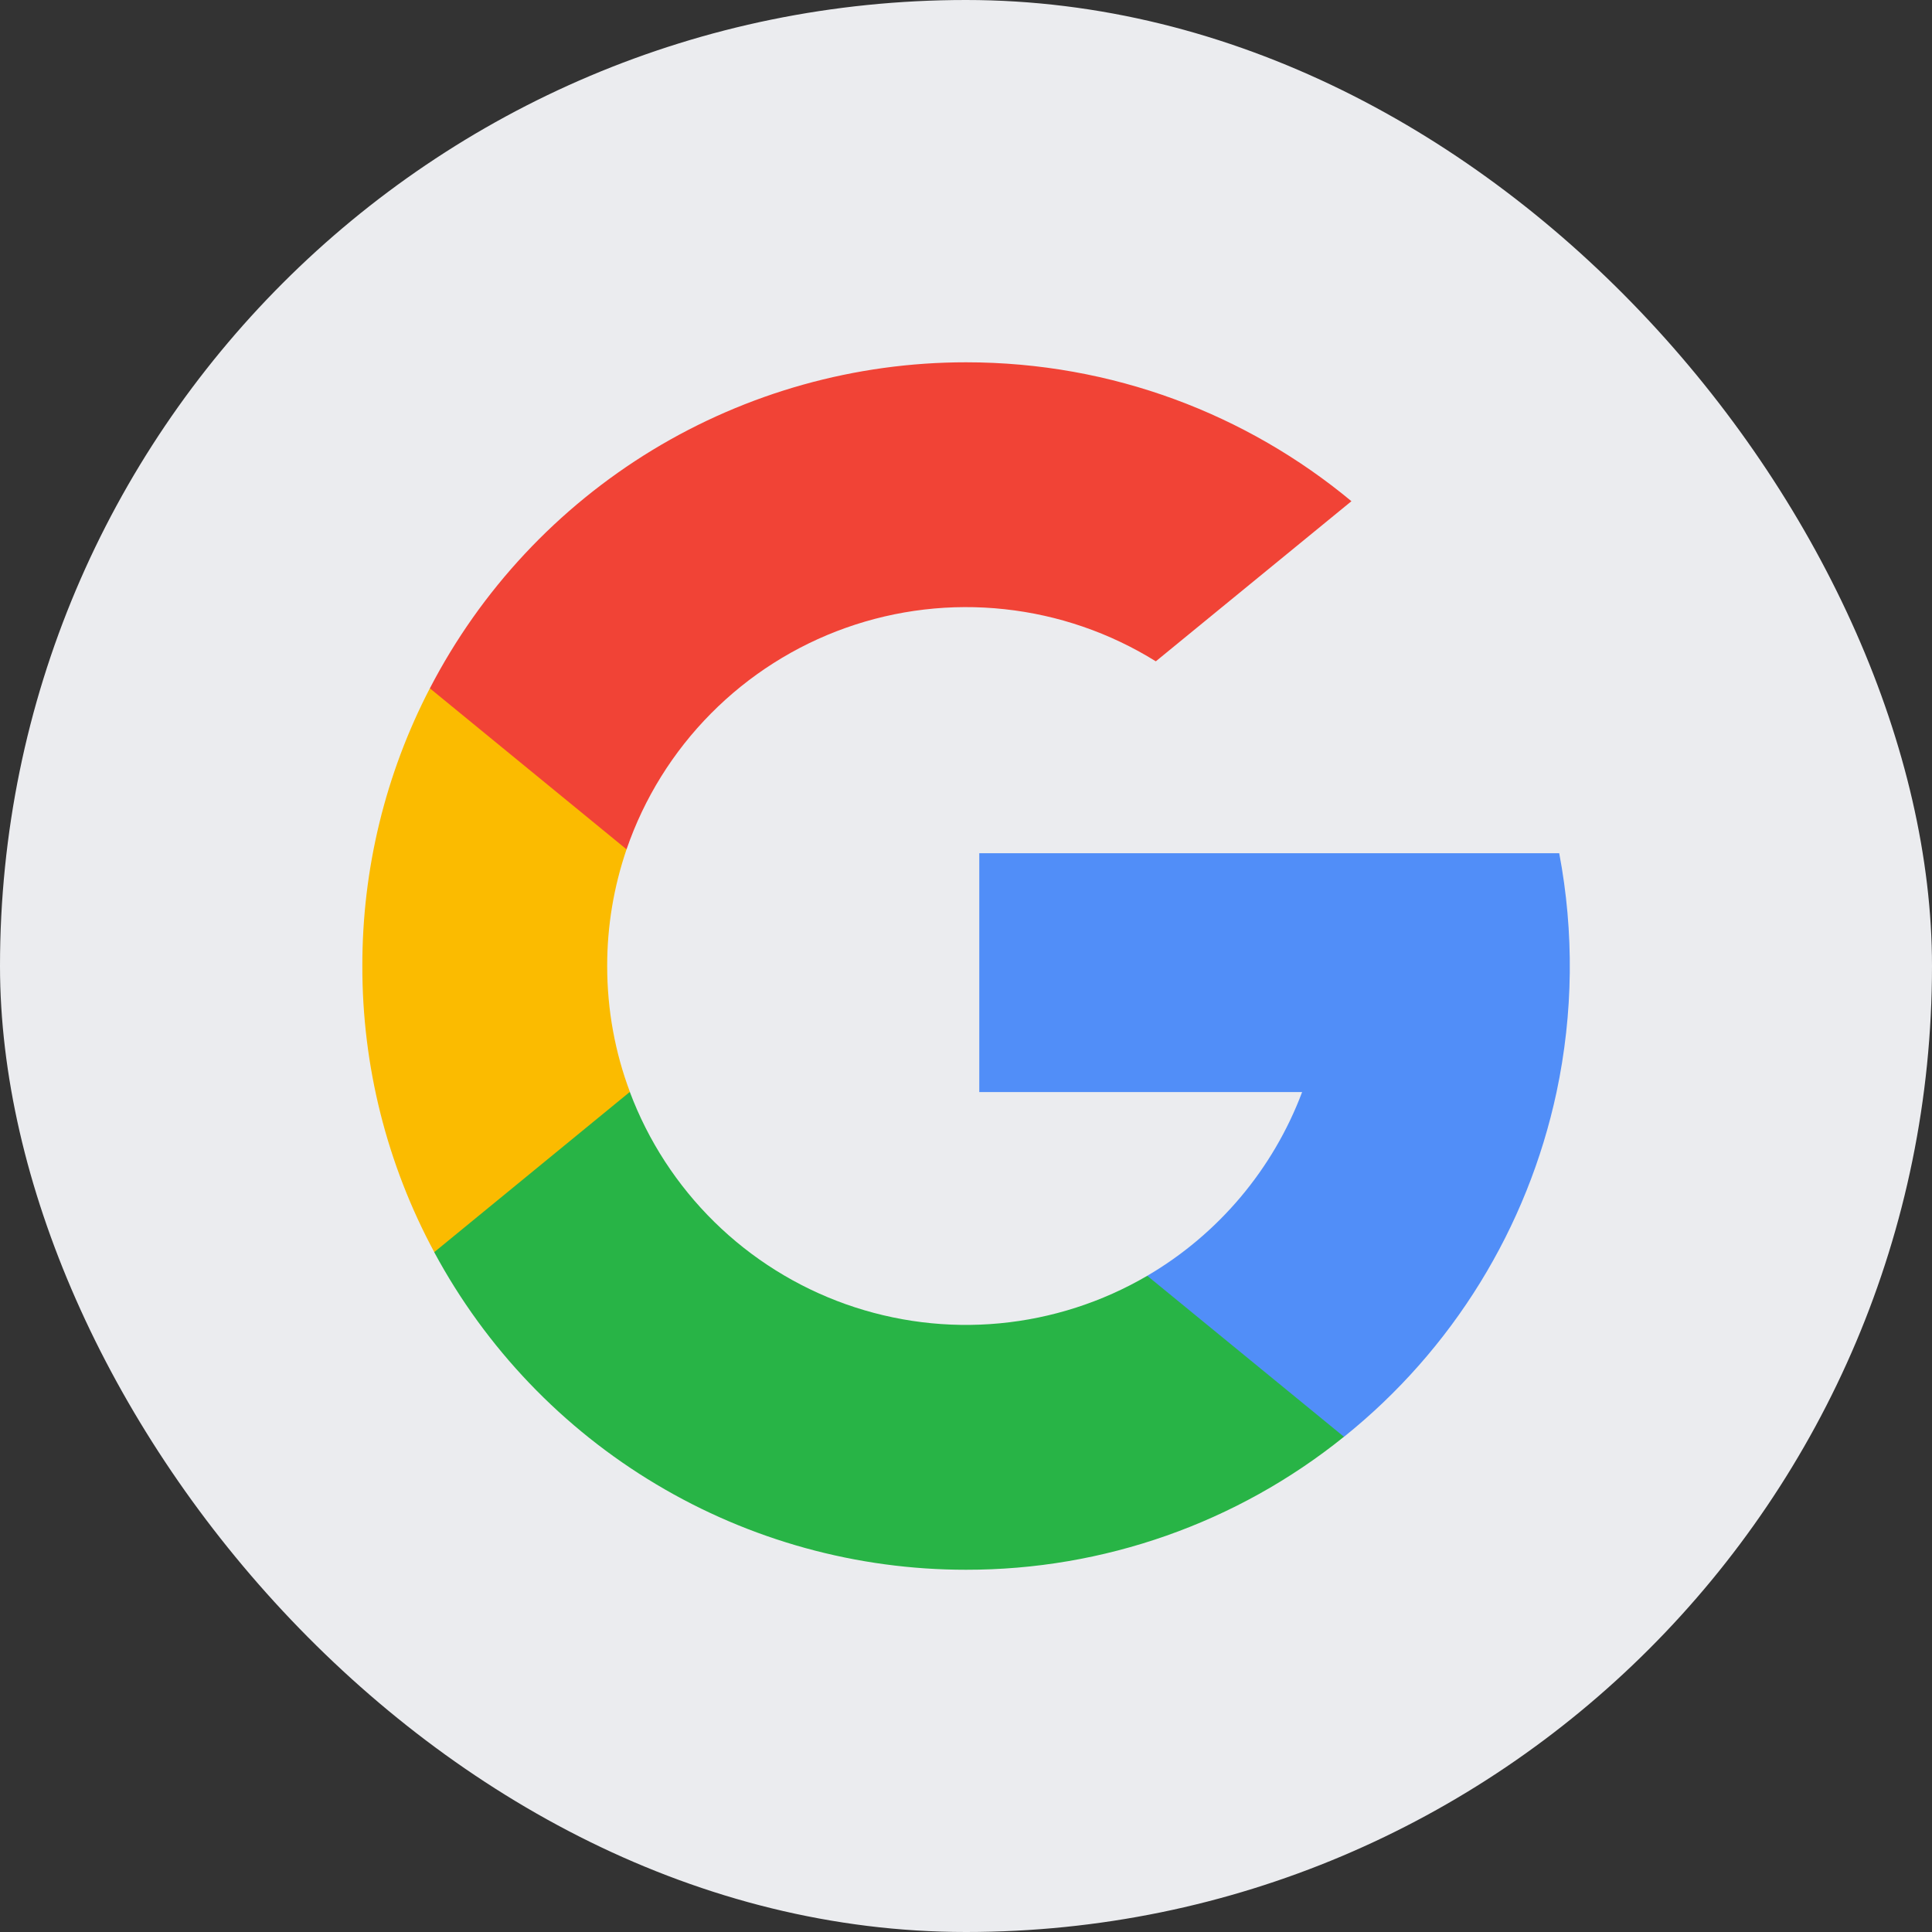 <svg width="40" height="40" viewBox="0 0 40 40" fill="none" xmlns="http://www.w3.org/2000/svg">
<rect x="0" y="0" width="40" height="40" fill="#333333" stroke="none"/>
<rect width="40" height="40" rx="20" fill="#EBECEF"/>
<path d="M13.042 22.608L12.172 25.857L8.991 25.924C8.01 24.103 7.498 22.067 7.502 19.999C7.499 17.999 7.978 16.027 8.899 14.252L11.732 14.77L12.972 17.585C12.706 18.363 12.57 19.179 12.571 20C12.571 20.918 12.737 21.797 13.042 22.608Z" fill="#FBBB00"/>
<path d="M32.282 17.665C32.592 19.3 32.573 20.981 32.227 22.61C31.626 25.424 30.072 27.946 27.827 29.747L24.259 29.565L23.754 26.413C25.227 25.55 26.358 24.207 26.959 22.61H20.275V17.665H32.282Z" fill="#518EF8"/>
<path d="M27.825 29.747C25.608 31.533 22.847 32.504 20 32.5C17.742 32.501 15.526 31.89 13.588 30.732C11.649 29.575 10.06 27.913 8.99 25.925L13.04 22.607C13.42 23.621 14.018 24.54 14.79 25.299C15.562 26.058 16.491 26.639 17.511 27.002C18.532 27.364 19.619 27.5 20.697 27.398C21.775 27.296 22.818 26.96 23.753 26.414L27.825 29.747Z" fill="#28B446"/>
<path d="M27.98 10.377L23.93 13.692C22.982 13.102 21.912 12.733 20.801 12.613C19.69 12.492 18.566 12.624 17.513 12.998C16.46 13.372 15.505 13.979 14.719 14.773C13.932 15.567 13.335 16.528 12.972 17.585L8.9 14.251C9.954 12.216 11.547 10.511 13.504 9.32C15.462 8.13 17.709 7.501 20 7.501C23.034 7.501 25.815 8.58 27.98 10.377Z" fill="#F14336"/>
</svg>
